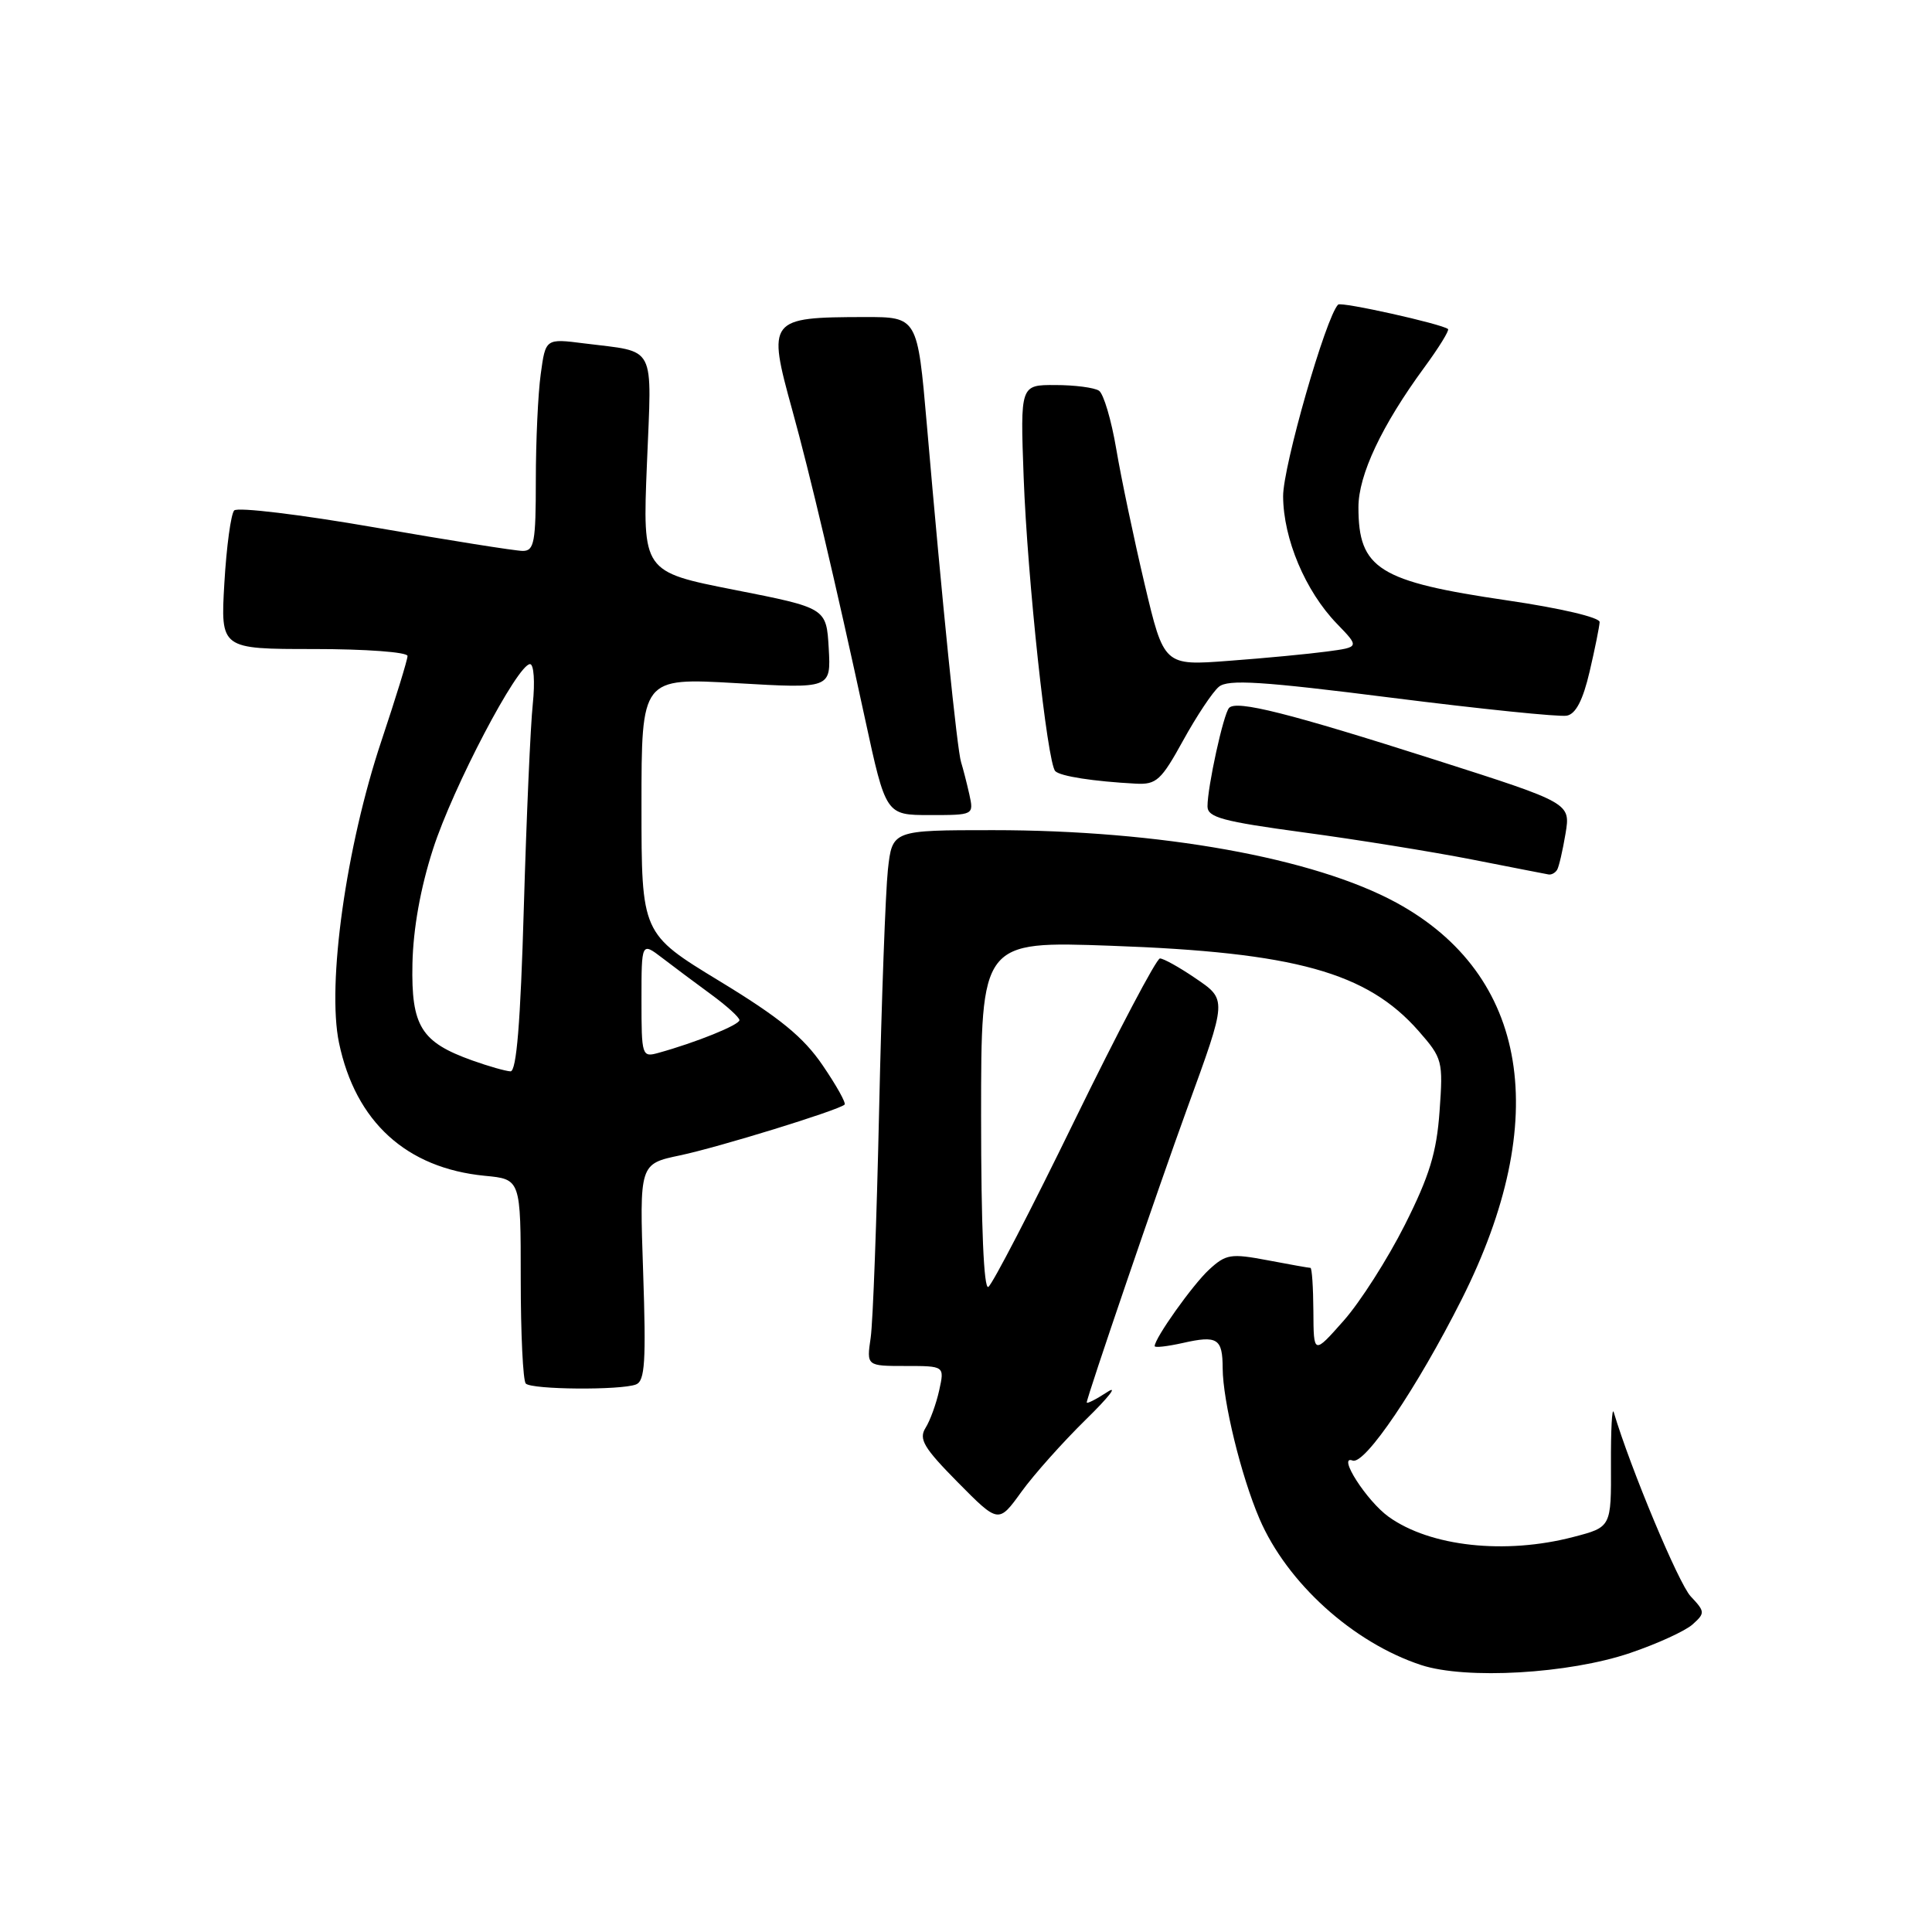 <?xml version="1.0" encoding="UTF-8" standalone="no"?>
<!DOCTYPE svg PUBLIC "-//W3C//DTD SVG 1.1//EN" "http://www.w3.org/Graphics/SVG/1.1/DTD/svg11.dtd" >
<svg xmlns="http://www.w3.org/2000/svg" xmlns:xlink="http://www.w3.org/1999/xlink" version="1.1" viewBox="0 0 256 256">
 <g >
 <path fill="currentColor"
d=" M 216.00 219.03 C 219.57 217.82 223.29 216.12 224.27 215.25 C 225.95 213.74 225.94 213.56 224.02 211.52 C 222.43 209.83 216.04 194.54 213.83 187.13 C 213.60 186.37 213.44 189.48 213.46 194.05 C 213.50 202.35 213.50 202.35 208.50 203.65 C 199.45 206.02 189.52 204.94 184.00 200.98 C 181.09 198.89 177.14 192.73 179.23 193.53 C 180.84 194.15 187.77 183.90 193.68 172.17 C 205.70 148.29 202.55 129.15 185.01 119.60 C 174.10 113.67 153.70 110.00 131.58 110.00 C 118.23 110.00 118.23 110.00 117.65 115.25 C 117.34 118.14 116.81 132.43 116.49 147.00 C 116.17 161.57 115.67 175.19 115.37 177.25 C 114.82 181.00 114.82 181.00 119.99 181.00 C 125.16 181.00 125.16 181.00 124.45 184.22 C 124.06 185.99 123.25 188.23 122.64 189.20 C 121.71 190.69 122.40 191.84 126.92 196.42 C 132.31 201.87 132.31 201.87 135.33 197.69 C 137.00 195.38 140.85 191.07 143.89 188.09 C 146.93 185.12 148.20 183.48 146.71 184.46 C 145.22 185.43 144.00 186.05 144.00 185.83 C 144.00 185.15 153.58 157.10 157.26 147.00 C 162.64 132.21 162.63 132.50 158.28 129.54 C 156.22 128.14 154.16 127.00 153.70 127.00 C 153.24 127.00 148.15 136.66 142.39 148.46 C 136.64 160.27 131.49 170.20 130.96 170.52 C 130.36 170.90 130.00 162.53 130.00 147.91 C 130.00 124.70 130.00 124.70 147.25 125.32 C 171.60 126.19 181.13 128.83 187.97 136.61 C 191.14 140.23 191.23 140.57 190.75 147.24 C 190.36 152.73 189.41 155.82 186.14 162.32 C 183.87 166.82 180.23 172.53 178.04 175.00 C 174.06 179.50 174.06 179.50 174.03 173.75 C 174.01 170.59 173.84 168.00 173.64 168.00 C 173.44 168.00 170.88 167.55 167.96 166.99 C 163.08 166.07 162.45 166.17 160.20 168.24 C 158.02 170.26 153.00 177.32 153.00 178.37 C 153.00 178.60 154.66 178.41 156.69 177.96 C 161.32 176.91 162.00 177.34 162.01 181.31 C 162.04 185.68 164.44 195.54 166.88 201.23 C 170.53 209.74 179.29 217.66 188.32 220.63 C 194.26 222.57 207.87 221.79 216.00 219.03 Z  M 84.27 183.45 C 85.46 182.99 85.62 180.41 85.22 168.56 C 84.73 154.22 84.73 154.22 90.12 153.09 C 95.21 152.02 111.03 147.14 111.91 146.37 C 112.14 146.17 110.83 143.83 109.00 141.15 C 106.45 137.41 103.32 134.85 95.34 130.00 C 85.00 123.71 85.00 123.71 85.00 106.75 C 85.00 89.80 85.00 89.80 97.56 90.52 C 110.11 91.25 110.11 91.25 109.81 85.90 C 109.50 80.56 109.50 80.56 97.32 78.16 C 85.14 75.76 85.14 75.76 85.72 61.50 C 86.37 45.34 87.09 46.73 77.40 45.50 C 72.29 44.85 72.29 44.85 71.65 49.57 C 71.29 52.16 71.00 58.49 71.00 63.64 C 71.00 71.84 70.79 73.00 69.27 73.00 C 68.32 73.00 59.51 71.60 49.68 69.89 C 39.84 68.18 31.47 67.17 31.03 67.64 C 30.60 68.11 30.01 72.44 29.73 77.25 C 29.22 86.00 29.22 86.00 41.61 86.00 C 48.46 86.00 54.00 86.41 54.00 86.92 C 54.00 87.42 52.44 92.48 50.54 98.17 C 45.86 112.17 43.30 130.40 44.92 138.18 C 47.11 148.65 53.85 154.79 64.25 155.80 C 69.00 156.25 69.00 156.25 69.00 169.46 C 69.00 176.72 69.30 182.97 69.67 183.33 C 70.47 184.14 82.24 184.23 84.27 183.45 Z  M 206.33 115.25 C 206.57 114.84 207.07 112.68 207.44 110.46 C 208.11 106.41 208.11 106.41 190.30 100.72 C 170.76 94.48 163.84 92.74 162.86 93.80 C 162.11 94.61 160.00 104.26 160.00 106.84 C 160.00 108.31 161.97 108.84 172.75 110.30 C 179.76 111.24 189.78 112.86 195.00 113.88 C 200.22 114.91 204.81 115.80 205.19 115.87 C 205.57 115.94 206.08 115.66 206.33 115.25 Z  M 128.44 105.25 C 128.10 103.74 127.61 101.83 127.35 101.00 C 126.83 99.41 124.84 79.78 122.81 56.25 C 121.57 42.00 121.57 42.00 114.54 42.01 C 101.84 42.04 101.65 42.28 104.98 54.34 C 107.29 62.68 110.73 77.25 114.62 95.25 C 117.38 108.00 117.38 108.00 123.21 108.00 C 129.04 108.00 129.04 108.00 128.44 105.25 Z  M 156.77 98.12 C 158.55 94.89 160.68 91.68 161.51 91.00 C 162.72 89.99 167.17 90.27 184.44 92.46 C 196.23 93.95 206.66 95.02 207.61 94.83 C 208.80 94.61 209.75 92.77 210.63 89.00 C 211.34 85.97 211.93 83.02 211.96 82.43 C 211.98 81.81 206.77 80.59 199.75 79.56 C 182.68 77.06 180.00 75.38 180.00 67.21 C 180.00 62.94 183.08 56.39 188.72 48.70 C 190.66 46.06 192.07 43.77 191.87 43.60 C 191.04 42.92 177.72 39.95 177.31 40.36 C 175.69 41.97 170.00 61.81 170.02 65.76 C 170.05 71.40 172.96 78.31 177.13 82.63 C 180.15 85.75 180.15 85.75 175.83 86.33 C 173.45 86.65 167.61 87.21 162.86 87.56 C 154.23 88.22 154.23 88.22 151.66 77.36 C 150.25 71.39 148.56 63.35 147.91 59.50 C 147.26 55.65 146.23 52.17 145.62 51.77 C 145.00 51.36 142.40 51.02 139.84 51.02 C 135.19 51.00 135.19 51.00 135.64 63.25 C 136.14 76.71 138.76 101.11 139.83 102.18 C 140.50 102.86 144.89 103.54 150.52 103.84 C 153.23 103.98 153.87 103.39 156.77 98.12 Z  M 62.59 140.52 C 55.79 138.09 54.48 135.99 54.65 127.71 C 54.75 123.05 55.71 117.67 57.38 112.50 C 60.01 104.33 68.58 88.00 70.23 88.00 C 70.74 88.00 70.90 90.35 70.60 93.25 C 70.29 96.14 69.76 108.29 69.41 120.25 C 68.97 135.53 68.44 141.99 67.64 141.96 C 67.01 141.93 64.74 141.29 62.59 140.52 Z  M 85.00 132.48 C 85.00 124.83 85.00 124.83 87.75 126.93 C 89.26 128.09 92.18 130.27 94.23 131.77 C 96.28 133.27 97.97 134.80 97.98 135.17 C 98.00 135.80 92.21 138.14 87.25 139.51 C 85.06 140.12 85.00 139.94 85.00 132.48 Z "/>
</g>
</svg>